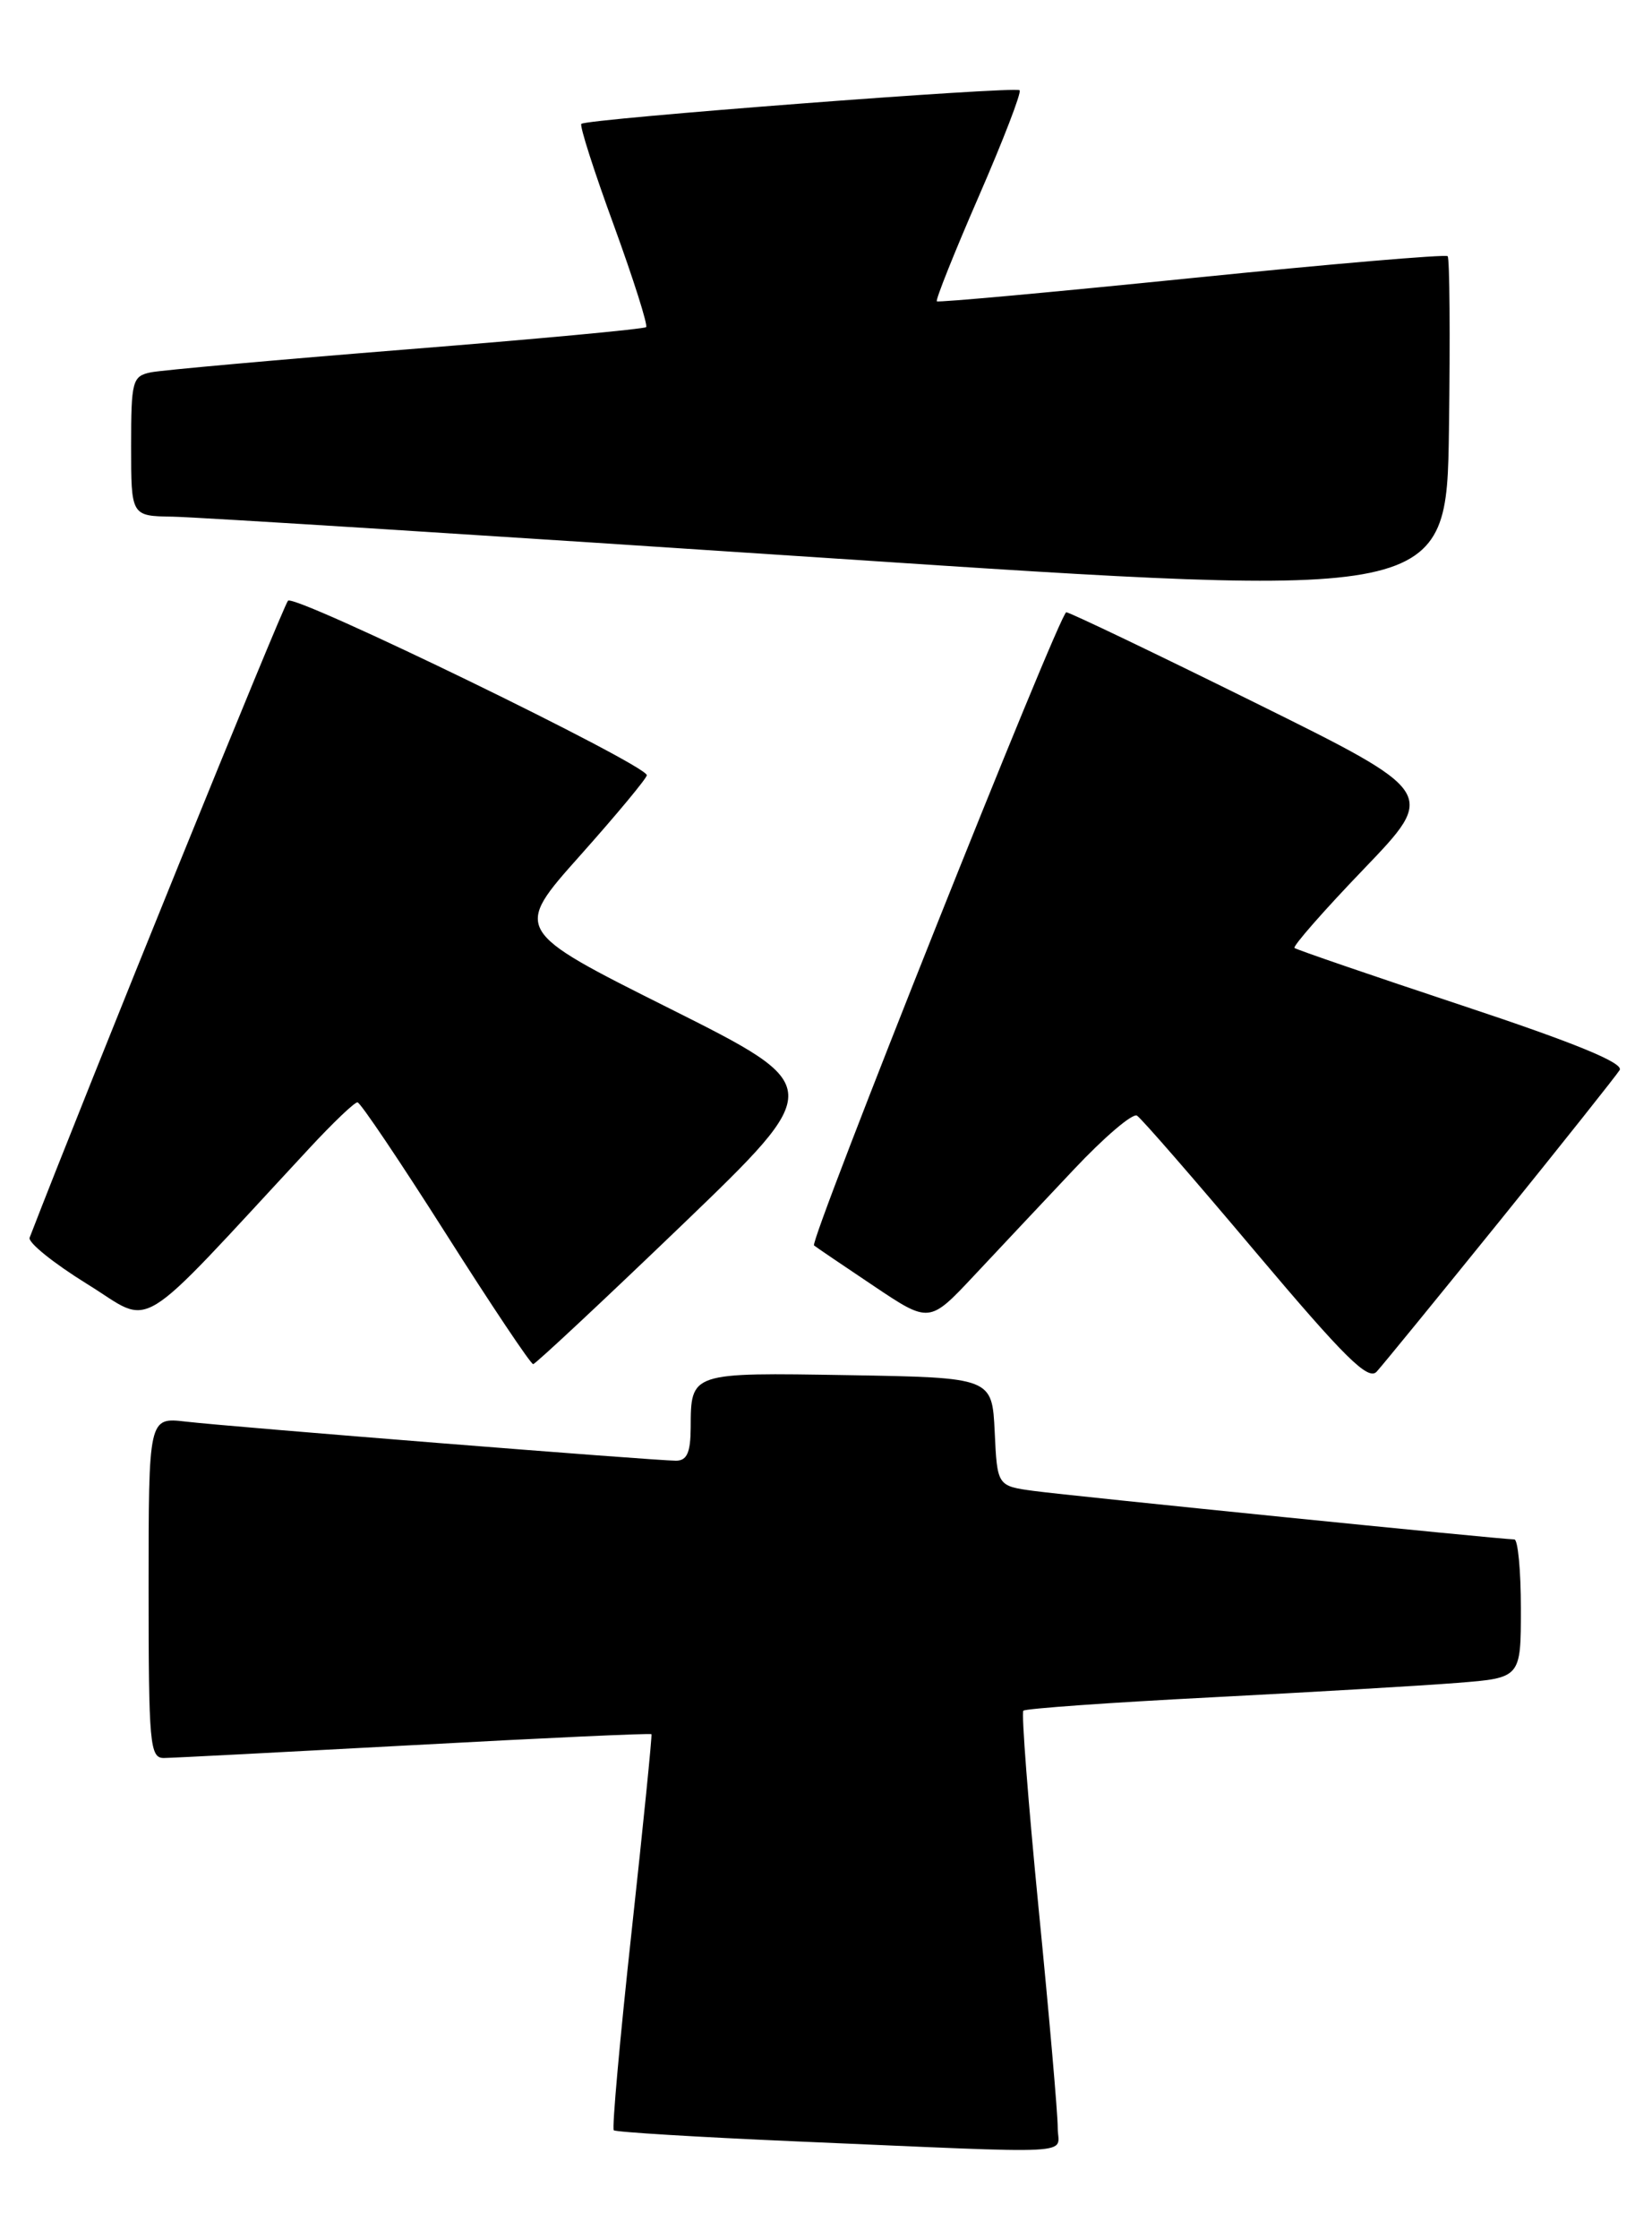 <?xml version="1.0" encoding="UTF-8" standalone="no"?>
<!DOCTYPE svg PUBLIC "-//W3C//DTD SVG 1.1//EN" "http://www.w3.org/Graphics/SVG/1.1/DTD/svg11.dtd" >
<svg xmlns="http://www.w3.org/2000/svg" xmlns:xlink="http://www.w3.org/1999/xlink" version="1.1" viewBox="0 0 189 256">
 <g >
 <path fill="currentColor"
d=" M 121.01 243.25 C 121.02 241.74 120.04 230.49 118.83 218.26 C 117.63 206.03 116.84 195.83 117.08 195.58 C 117.33 195.34 126.97 194.65 138.51 194.06 C 150.06 193.46 162.76 192.72 166.75 192.40 C 174.00 191.83 174.00 191.83 174.00 183.91 C 174.00 179.56 173.66 176.00 173.25 176.00 C 171.81 176.00 122.46 171.02 118.30 170.46 C 114.09 169.89 114.09 169.89 113.80 163.70 C 113.50 157.50 113.50 157.50 97.07 157.22 C 78.93 156.92 79.04 156.88 79.02 163.25 C 79.00 166.08 78.59 167.00 77.33 167.00 C 74.97 167.00 26.39 163.13 21.25 162.53 C 17.00 162.04 17.00 162.04 17.00 181.52 C 17.00 199.41 17.14 201.00 18.75 200.99 C 19.71 200.98 32.62 200.31 47.43 199.51 C 62.25 198.70 74.44 198.14 74.53 198.27 C 74.62 198.40 73.60 208.55 72.26 220.83 C 70.92 233.11 70.00 243.34 70.22 243.55 C 70.43 243.76 79.81 244.33 91.05 244.82 C 124.37 246.25 121.00 246.43 121.01 243.25 Z  M 171.65 139.50 C 178.76 130.70 184.90 122.98 185.30 122.34 C 185.79 121.53 180.17 119.23 167.26 114.95 C 156.94 111.53 148.32 108.57 148.10 108.38 C 147.88 108.19 151.45 104.11 156.05 99.33 C 164.40 90.63 164.40 90.63 143.53 80.31 C 132.06 74.64 122.36 70.00 121.99 70.00 C 121.23 70.00 92.55 141.93 93.13 142.39 C 93.33 142.56 96.38 144.63 99.91 146.99 C 106.32 151.29 106.32 151.29 111.41 145.87 C 114.21 142.88 119.35 137.42 122.84 133.72 C 126.32 130.02 129.58 127.24 130.08 127.55 C 130.57 127.85 136.67 134.86 143.63 143.12 C 153.84 155.22 156.53 157.88 157.50 156.82 C 158.17 156.09 164.53 148.30 171.65 139.50 Z  M 77.99 140.09 C 94.47 124.25 94.47 124.25 76.61 115.30 C 58.74 106.36 58.74 106.36 66.37 97.81 C 70.57 93.10 74.00 88.97 74.00 88.63 C 74.00 87.44 33.73 67.87 32.95 68.68 C 32.38 69.27 9.86 124.74 3.39 141.50 C 3.18 142.05 6.14 144.43 9.97 146.80 C 17.72 151.57 14.99 153.24 35.40 131.27 C 38.09 128.37 40.56 126.01 40.90 126.03 C 41.23 126.04 45.77 132.79 51.00 141.02 C 56.23 149.26 60.73 155.98 61.00 155.96 C 61.27 155.94 68.92 148.80 77.99 140.09 Z  M 165.62 29.29 C 165.39 29.06 152.22 30.18 136.35 31.79 C 120.48 33.40 107.36 34.60 107.18 34.45 C 107.01 34.31 109.16 28.92 111.97 22.47 C 114.78 16.02 116.89 10.55 116.65 10.32 C 116.16 9.83 67.08 13.59 66.51 14.16 C 66.29 14.37 67.97 19.60 70.23 25.77 C 72.48 31.95 74.14 37.18 73.92 37.40 C 73.69 37.62 61.35 38.77 46.50 39.95 C 31.65 41.14 18.49 42.32 17.25 42.57 C 15.14 43.01 15.00 43.55 15.00 51.02 C 15.00 59.00 15.00 59.00 19.75 59.07 C 22.36 59.11 56.22 61.24 95.00 63.82 C 165.50 68.50 165.50 68.50 165.77 49.11 C 165.92 38.44 165.85 29.52 165.62 29.29 Z "/>
</g>
</svg>